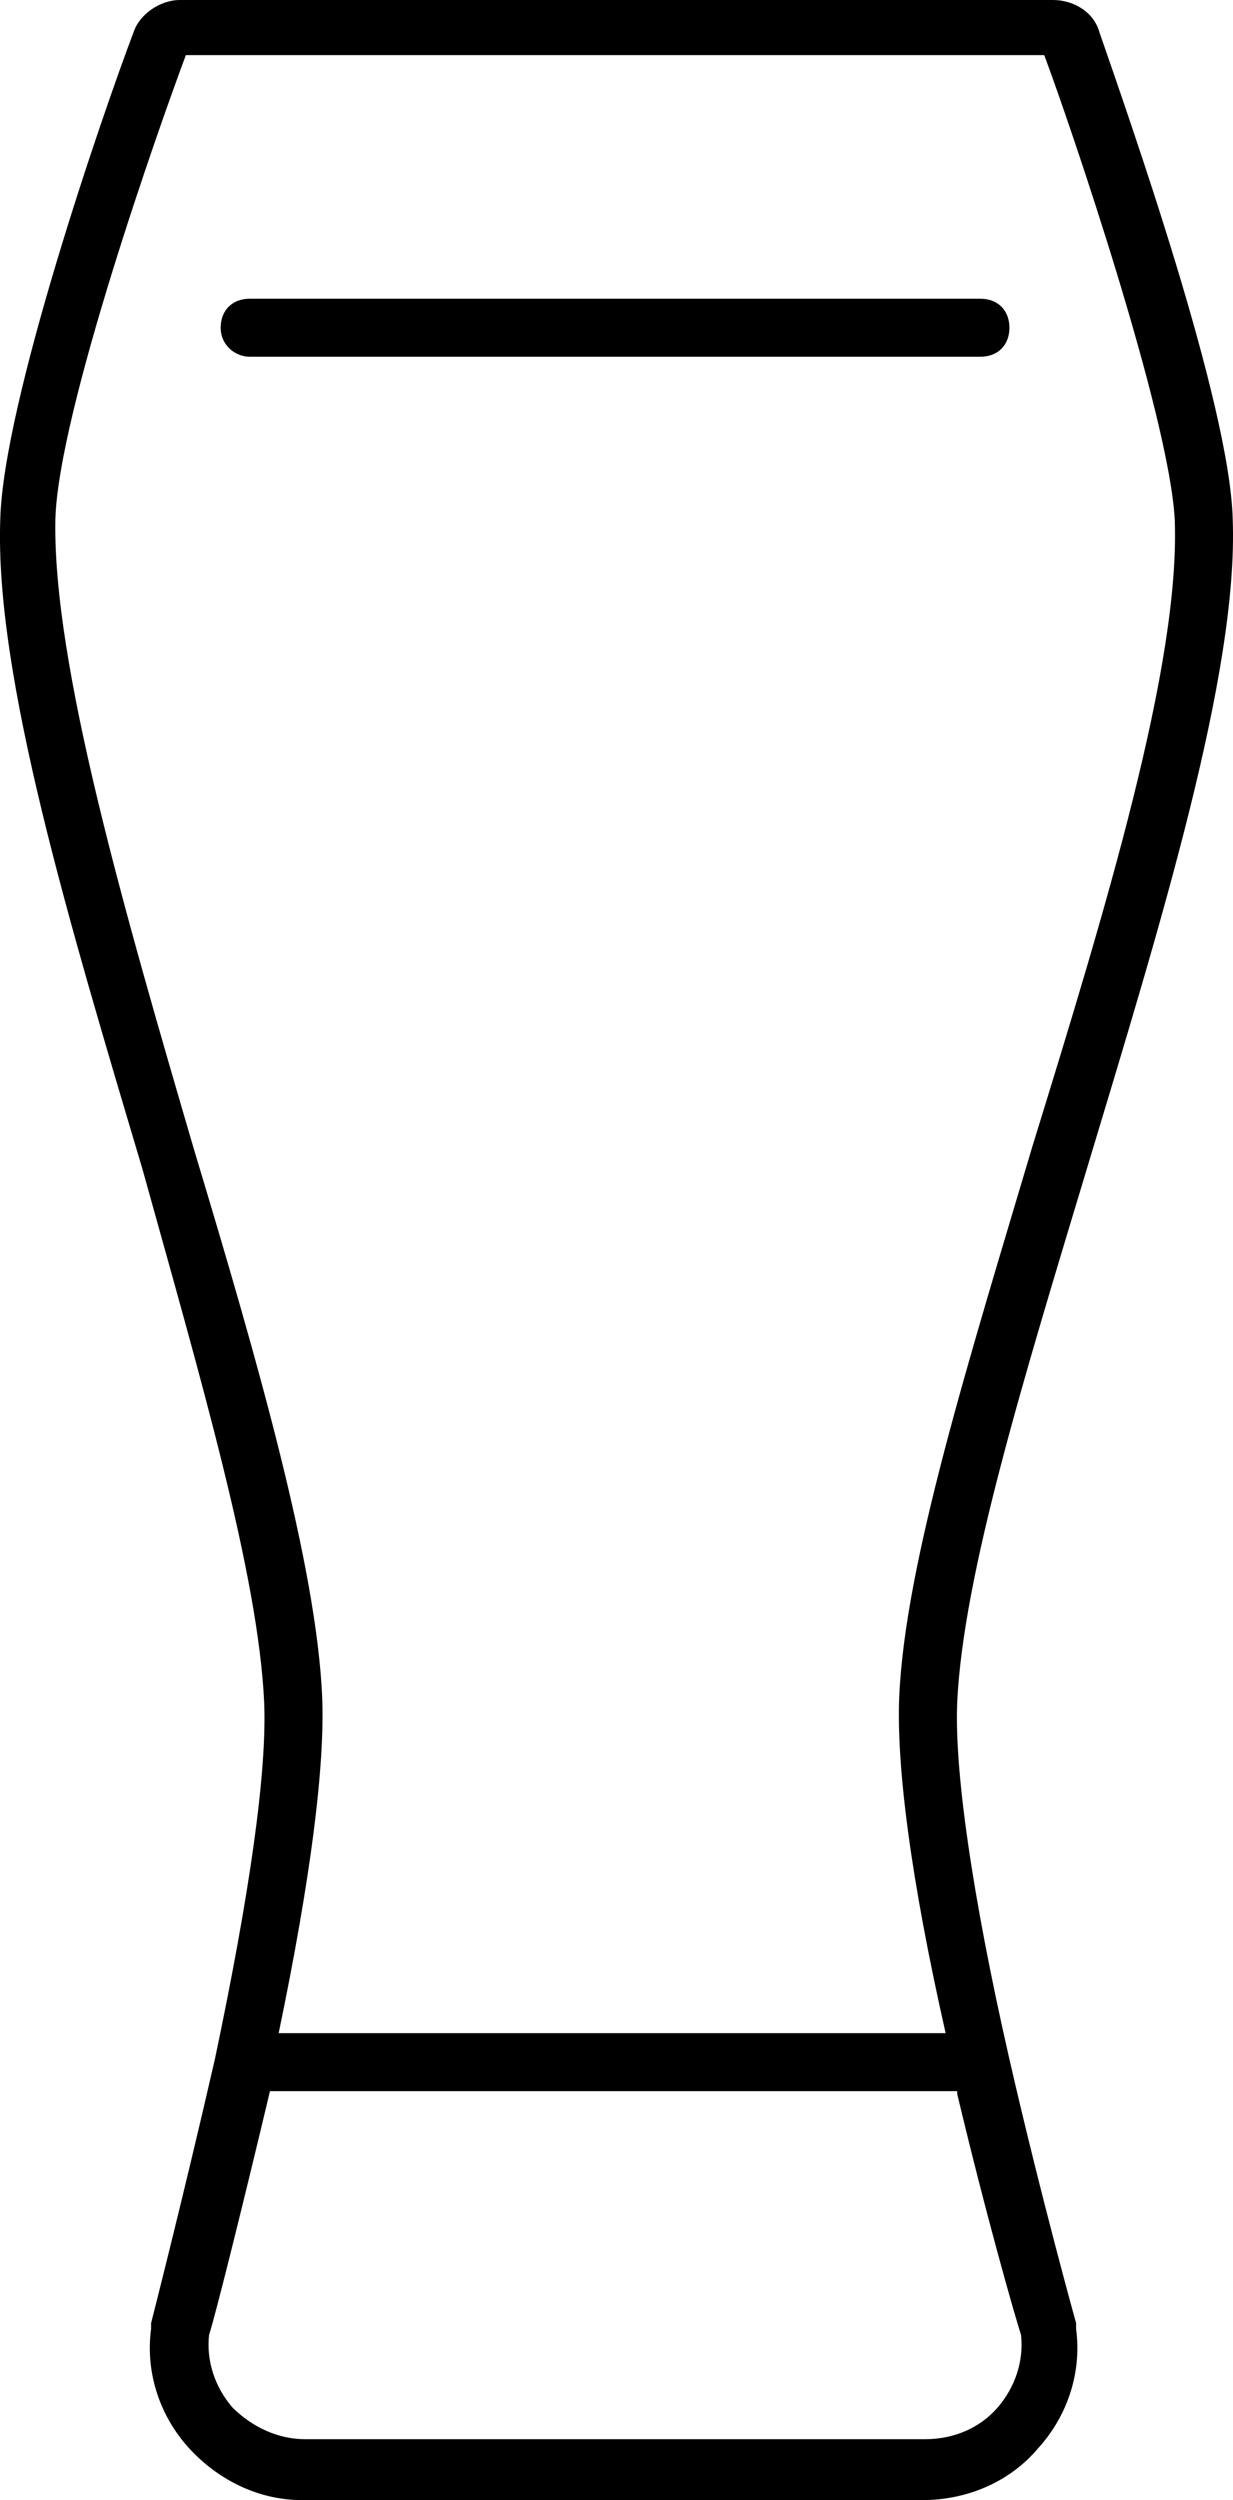 <svg xmlns="http://www.w3.org/2000/svg" xml:space="preserve" viewBox="28.79 7 42.52 86.2"><path d="M37.9 65.7c.1 2.4-.5 6.6-1.7 12.3-1.1 4.8-2.2 9.1-2.2 9.1v.2c-.2 1.5.3 3 1.3 4.1s2.4 1.8 3.9 1.8h21.4c1.5 0 3-.6 4-1.8 1-1.1 1.5-2.6 1.3-4.1v-.2s-1.2-4.3-2.3-9.1c-1.3-5.7-1.9-10-1.8-12.3.2-4.4 2.3-11.2 4.5-18.5 2.5-8.3 5.2-17 5-22.3-.1-4-3.6-13.9-4.6-16.8-.2-.7-.9-1.1-1.6-1.1H35c-.7 0-1.4.5-1.6 1.1-1.1 2.9-4.5 12.8-4.6 16.8-.2 5.4 2.4 14 4.9 22.4 2 7.2 4 14 4.2 18.4m23.9 13.5c1 4.2 2 7.7 2.2 8.3.1.9-.2 1.8-.8 2.5s-1.5 1.1-2.5 1.1H39.3c-.9 0-1.8-.4-2.5-1.1-.6-.7-.9-1.6-.8-2.5.2-.6 1.1-4.2 2.1-8.4h23.7zM30.7 24.9c.1-3.7 3.6-13.6 4.5-16h29.6c.9 2.4 4.3 12.4 4.5 16 .2 5-2.4 13.5-4.9 21.6-2.2 7.4-4.4 14.4-4.6 19-.1 2.4.4 6.3 1.6 11.6h-23c1.1-5.3 1.6-9.2 1.5-11.6-.2-4.5-2.2-11.5-4.4-18.8-2.4-8.2-4.9-16.8-4.8-21.8"/><path d="M37.4 19.3h25.2c.6 0 1-.4 1-1s-.4-1-1-1H37.4c-.6 0-1 .4-1 1s.5 1 1 1"/></svg>